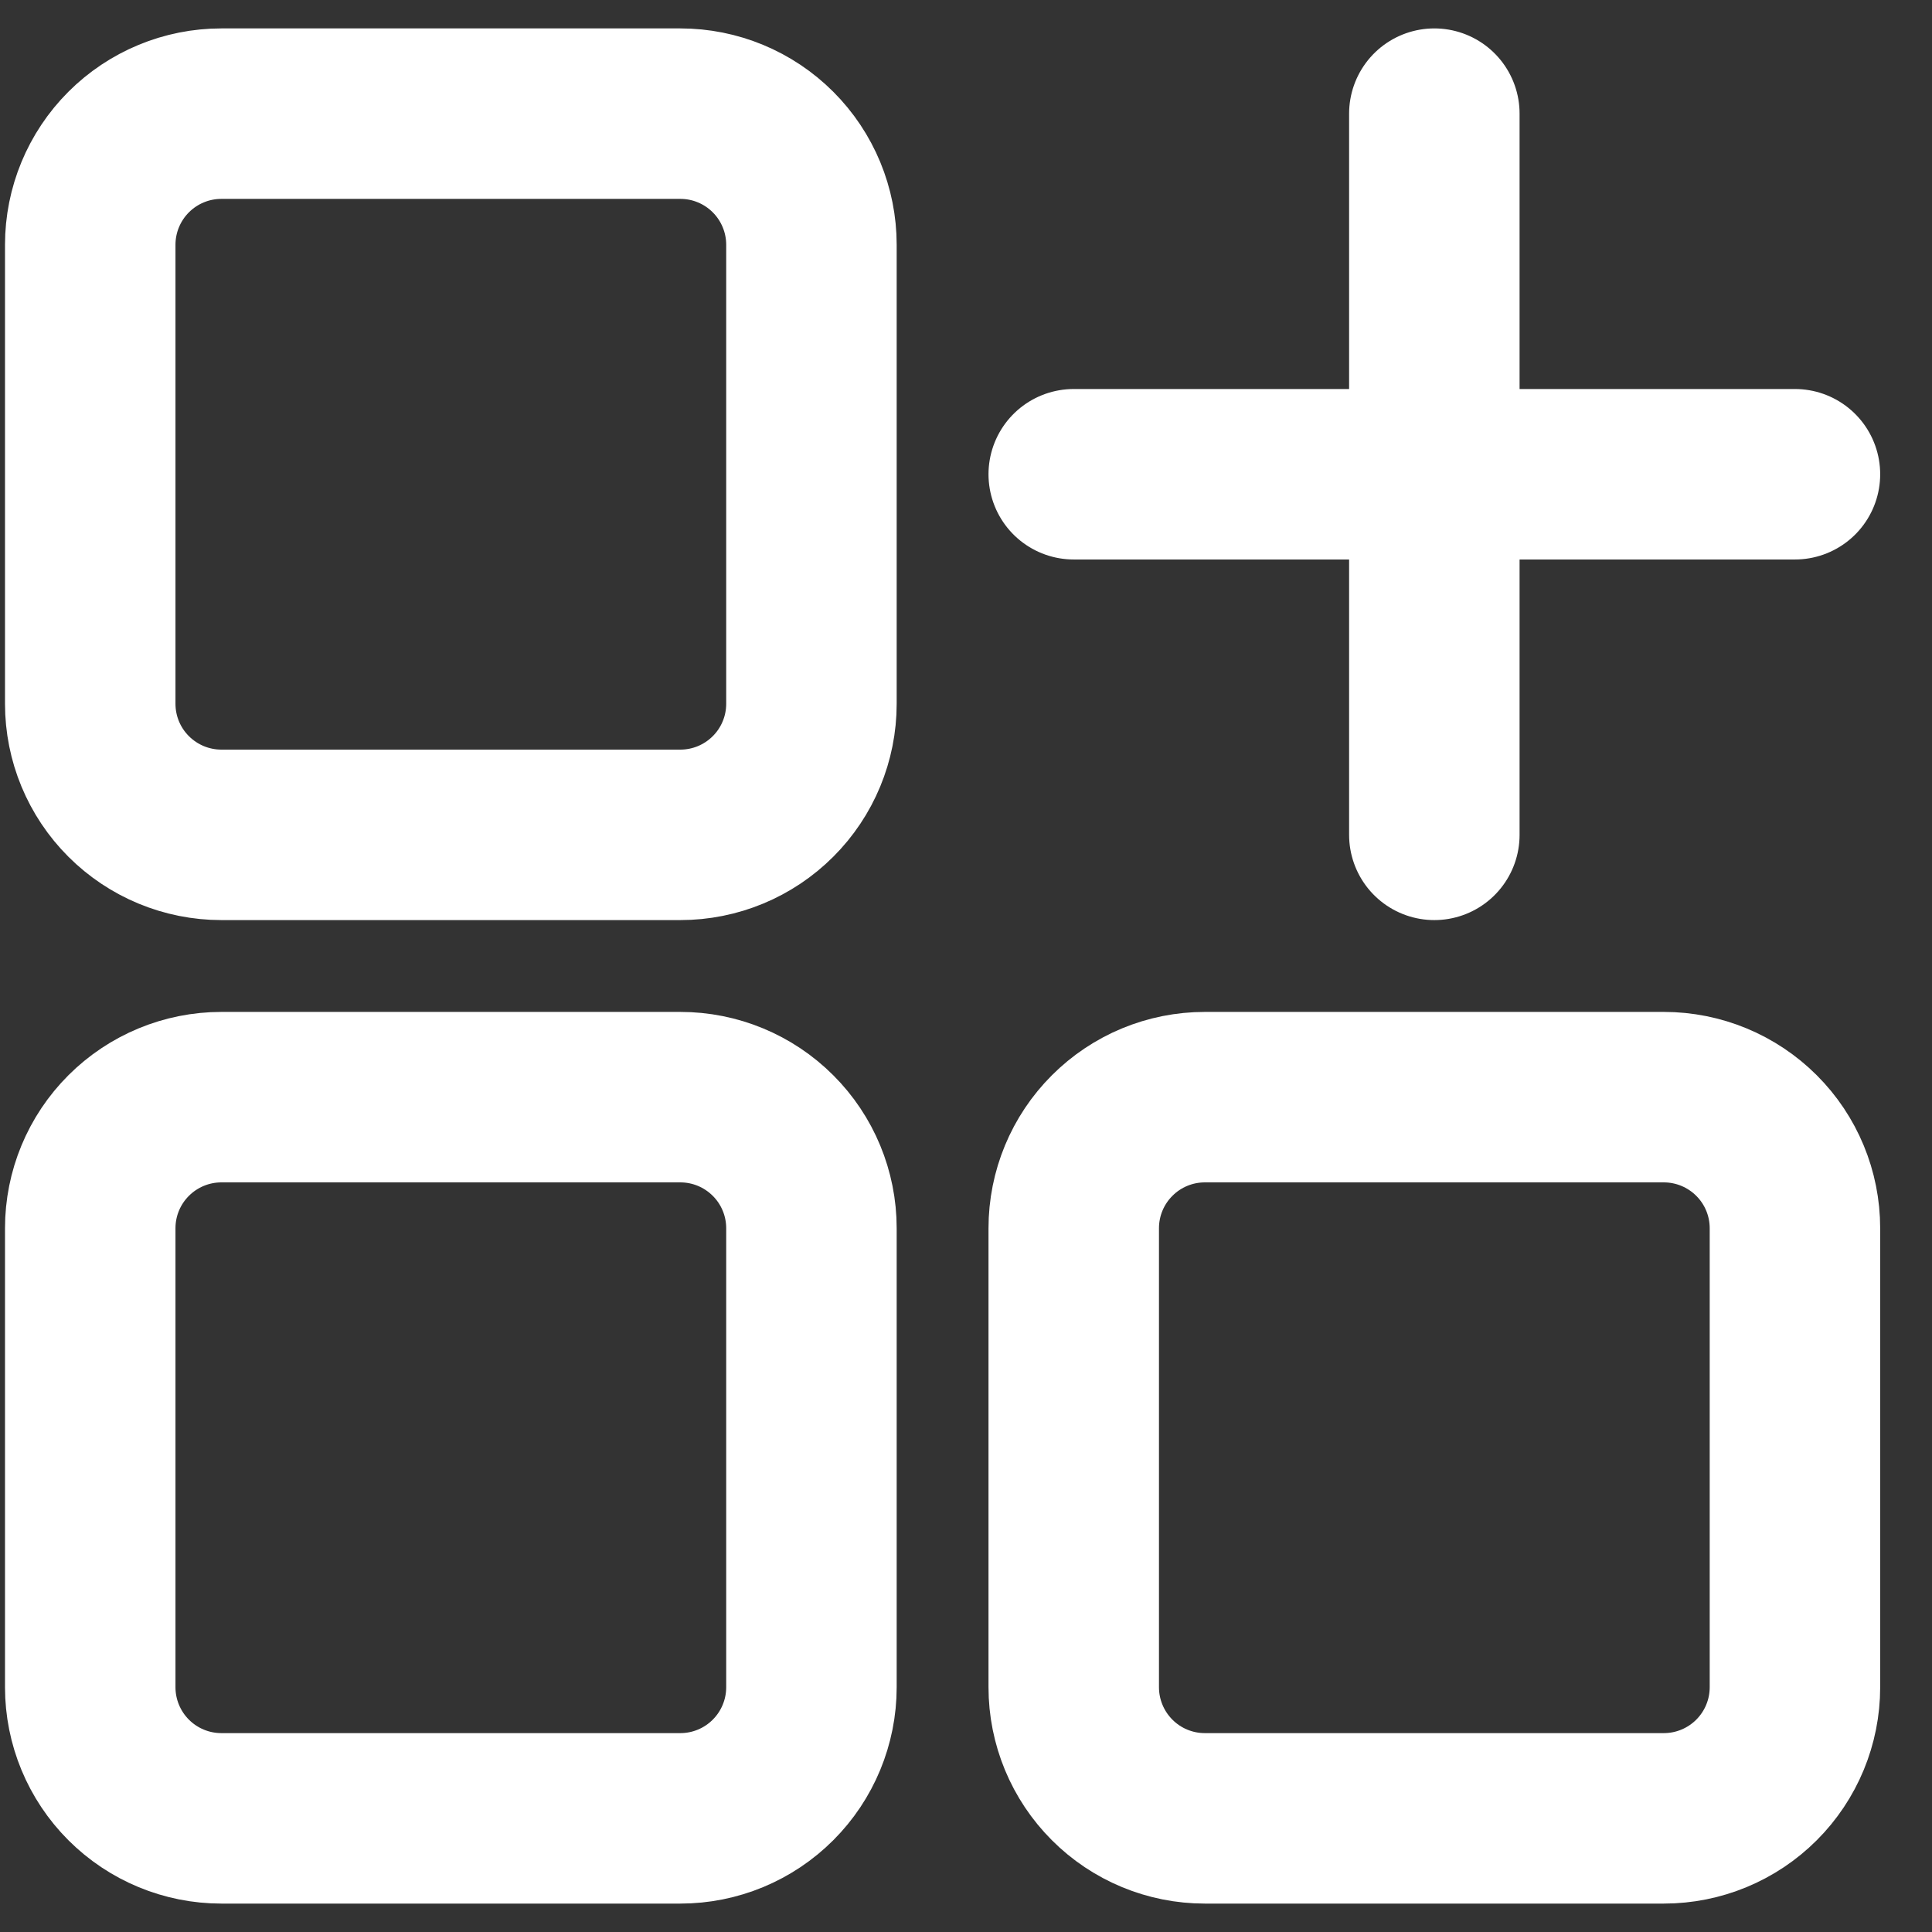 <svg width="34" height="34" viewBox="0 0 34 34" fill="none" xmlns="http://www.w3.org/2000/svg">
<rect x="0" y="0" width="34" height="34" fill="#333333" stroke="none"/>
<path d="M25.242 14.692V2M18.896 8.346H31.588M11.973 2H3.896C3.284 2 2.697 2.243 2.264 2.676C1.831 3.109 1.588 3.696 1.588 4.308V12.385C1.588 12.997 1.831 13.584 2.264 14.016C2.697 14.449 3.284 14.692 3.896 14.692H11.973C12.585 14.692 13.171 14.449 13.604 14.016C14.037 13.584 14.28 12.997 14.28 12.385V4.308C14.28 3.696 14.037 3.109 13.604 2.676C13.171 2.243 12.585 2 11.973 2ZM29.28 19.308H21.203C20.591 19.308 20.004 19.551 19.572 19.984C19.139 20.416 18.896 21.003 18.896 21.615V29.692C18.896 30.304 19.139 30.891 19.572 31.324C20.004 31.757 20.591 32 21.203 32H29.28C29.892 32 30.479 31.757 30.912 31.324C31.345 30.891 31.588 30.304 31.588 29.692V21.615C31.588 21.003 31.345 20.416 30.912 19.984C30.479 19.551 29.892 19.308 29.28 19.308ZM11.973 19.308H3.896C3.284 19.308 2.697 19.551 2.264 19.984C1.831 20.416 1.588 21.003 1.588 21.615V29.692C1.588 30.304 1.831 30.891 2.264 31.324C2.697 31.757 3.284 32 3.896 32H11.973C12.585 32 13.171 31.757 13.604 31.324C14.037 30.891 14.28 30.304 14.28 29.692V21.615C14.28 21.003 14.037 20.416 13.604 19.984C13.171 19.551 12.585 19.308 11.973 19.308Z" stroke="white" stroke-width="3" stroke-linecap="round" stroke-linejoin="round"/>
</svg>
